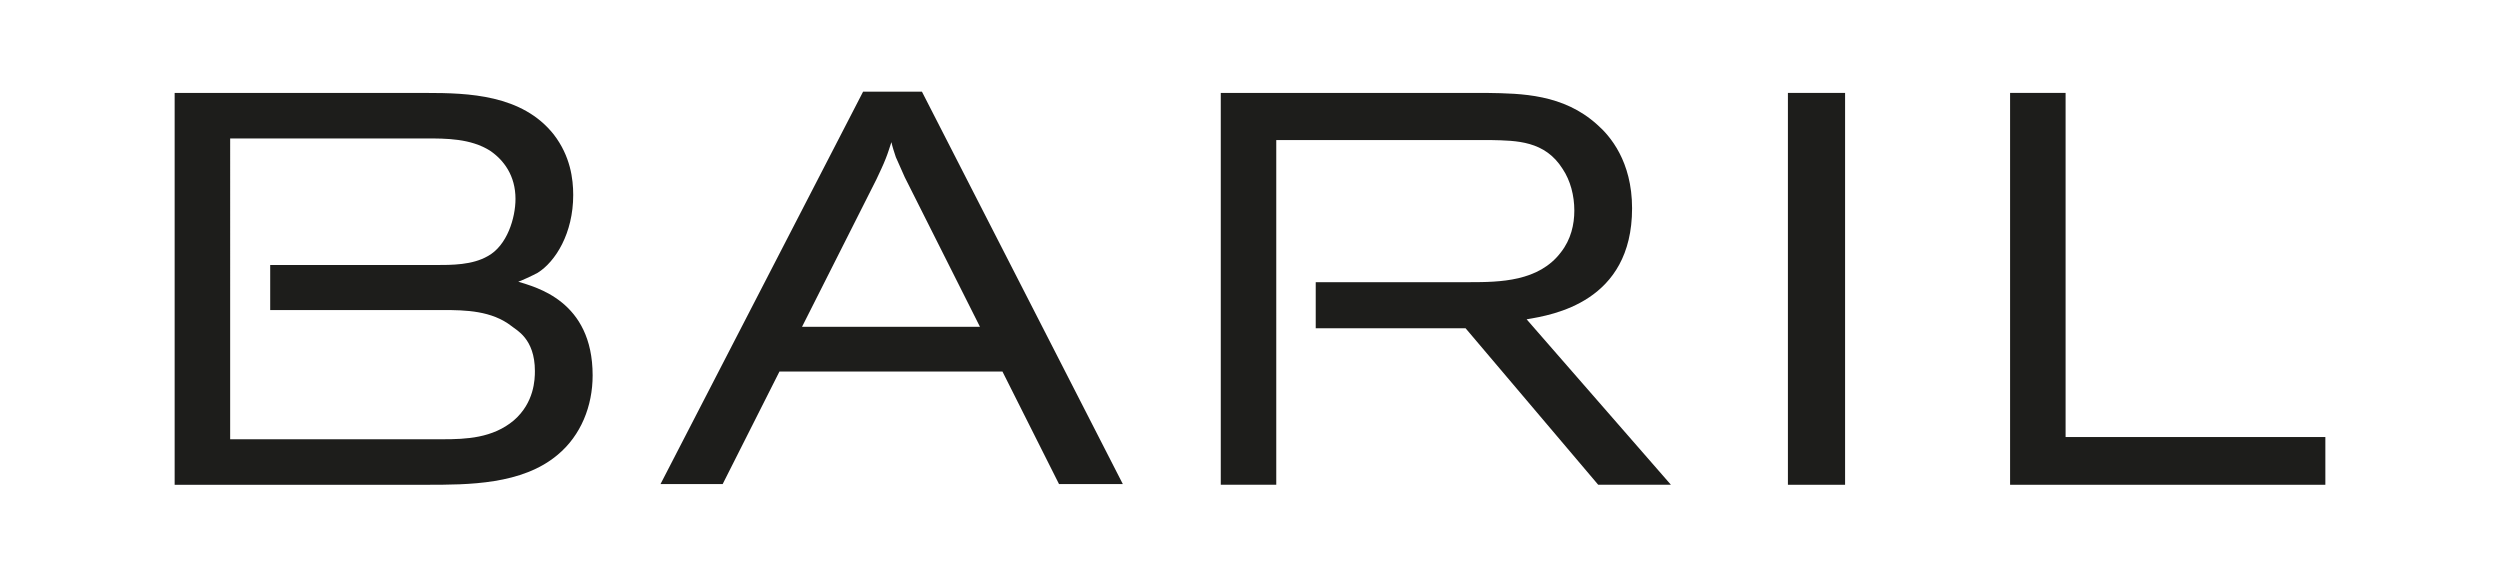 <?xml version="1.0" encoding="UTF-8"?><svg id="Layer_1" xmlns="http://www.w3.org/2000/svg" viewBox="0 0 1943.72 448.16"><defs><style>.cls-1{fill:#1d1d1b;}</style></defs><g id="Layer_2"><g id="Layer_1-2"><path class="cls-1" d="m671.05,71.26l-157.52,305.12h48.33l44.17-87.54h173.35l44,87.54h49.62l-156.21-305.12h-45.74Zm-47.49,182.84l57.85-114.66c2.58-5.6,5.17-10.78,7.33-16.38,1.73-4.32,3-8.64,4.31-12.53.86,3.89,2.17,7.76,3.45,11.65,2.17,5.18,4.76,10.37,6.91,15.55l58.51,116.38h-138.36Z"/><rect class="cls-1" x="1390.08" y="72.24" width="44.45" height="304.67"/><polygon class="cls-1" points="1605.97 339.79 1605.97 72.23 1562.82 72.23 1562.82 376.91 1807.94 376.91 1807.94 339.79 1605.97 339.79"/><path class="cls-1" d="m1268.92,161.98c0-36.68-17.27-56.51-27.2-65.15-26.32-23.73-58.69-24.17-85.44-24.57h-207.15v304.64h43.15V108.9h167c19.84.44,41.84.44,55.66,22.44,6.06,9.07,9.08,20.71,9.08,32.37,0,10.79-2.6,22.43-10.37,32.36-17.26,22.89-47.48,23.32-71.21,23.32h-119.48v35.81h116.49l103.14,121.7h56.53l-112.19-128.64c20.27-3.41,81.99-13.33,81.99-86.28Z"/><path class="cls-1" d="m402.94,219c.86,0,12.08-5.18,15.11-6.91,13.81-8.63,27.62-30.68,27.62-60.46,0-12.52-2.16-30.22-15.12-47.05-24.6-31.07-66.45-32.32-99.25-32.32h-195.51v304.65h195.51c32.8,0,74.65,0,102.28-23.31,18.14-15.11,27.19-38,27.19-61.72.02-58.26-44.46-68.56-57.83-72.88Zm-3.45,107.85c-16.4,13.81-37.11,14.67-55.24,14.67h-165.3V107.63h151.92c16,0,34.95,0,50.07,9.49,10.78,7.32,19.85,19.41,19.85,37.55,0,14.66-6.46,36.29-21.58,44.48-12.07,6.9-27.61,6.9-41,6.9h-128.13v35h134.17c17.69,0,38,.44,53.52,12.52,3.44,3,18.11,9.46,18.11,34.91,0,6.43-.43,24.56-16.39,38.37Z"/></g></g></svg>